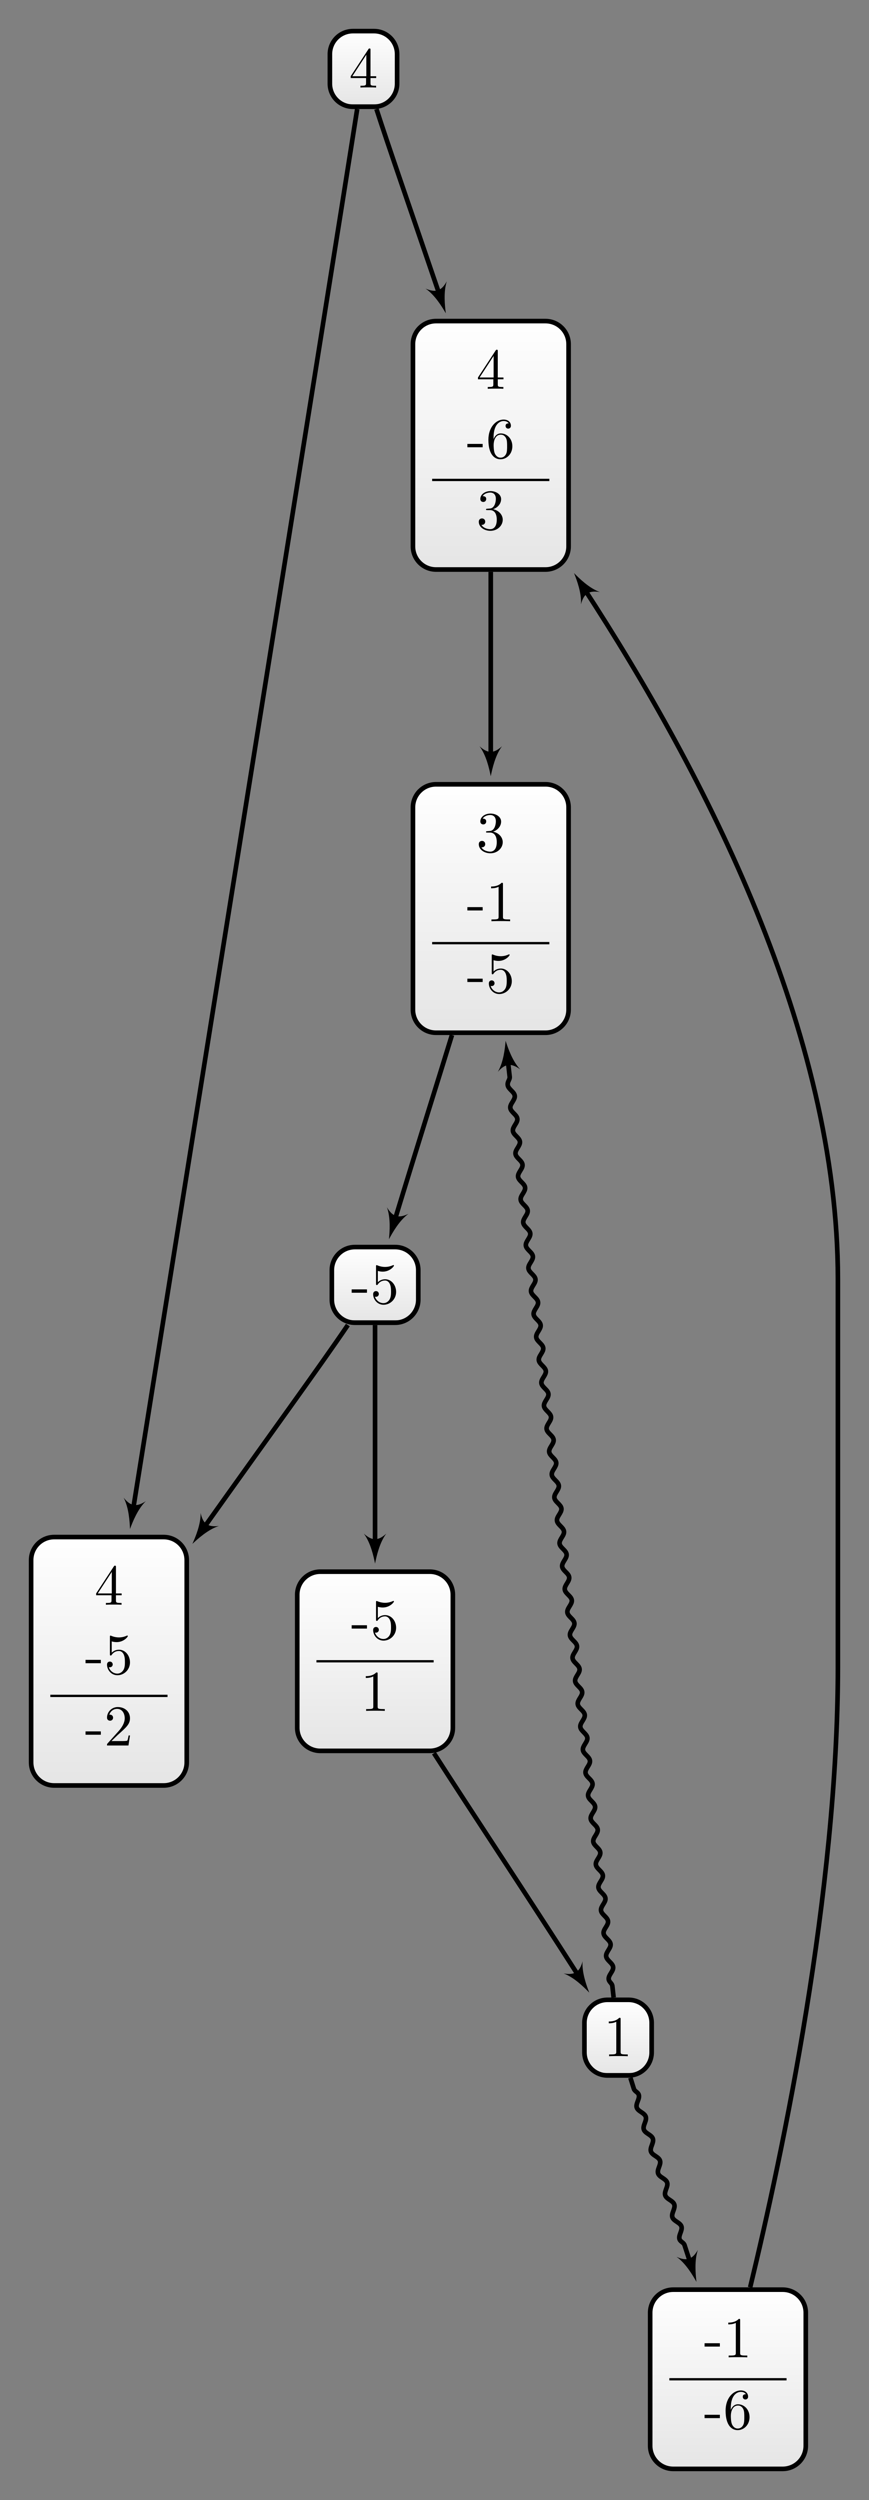 <?xml version="1.0" encoding="UTF-8"?>
<svg xmlns="http://www.w3.org/2000/svg" xmlns:xlink="http://www.w3.org/1999/xlink" width="150.209pt" height="431.765pt" viewBox="0 0 150.209 431.765" version="1.1">
<rect x="0" y="0" width="150.209" height="431.765" fill="#808080" stroke="none"/>
<defs>
<g>
<symbol overflow="visible" id="glyph0-0">
<path style="stroke:none;" d=""/>
</symbol>
<symbol overflow="visible" id="glyph0-1">
<path style="stroke:none;" d="M 2.938 -1.641 L 2.938 -0.781 C 2.938 -0.422 2.906 -0.312 2.172 -0.312 L 1.969 -0.312 L 1.969 0 C 2.375 -0.031 2.891 -0.031 3.312 -0.031 C 3.734 -0.031 4.25 -0.031 4.672 0 L 4.672 -0.312 L 4.453 -0.312 C 3.719 -0.312 3.703 -0.422 3.703 -0.781 L 3.703 -1.641 L 4.688 -1.641 L 4.688 -1.953 L 3.703 -1.953 L 3.703 -6.484 C 3.703 -6.688 3.703 -6.75 3.531 -6.75 C 3.453 -6.75 3.422 -6.75 3.344 -6.625 L 0.281 -1.953 L 0.281 -1.641 Z M 2.984 -1.953 L 0.562 -1.953 L 2.984 -5.672 Z M 2.984 -1.953 "/>
</symbol>
<symbol overflow="visible" id="glyph0-2">
<path style="stroke:none;" d="M 2.75 -1.859 L 2.75 -2.438 L 0.109 -2.438 L 0.109 -1.859 Z M 2.75 -1.859 "/>
</symbol>
<symbol overflow="visible" id="glyph0-3">
<path style="stroke:none;" d="M 4.469 -2 C 4.469 -3.188 3.656 -4.188 2.578 -4.188 C 2.109 -4.188 1.672 -4.031 1.312 -3.672 L 1.312 -5.625 C 1.516 -5.562 1.844 -5.5 2.156 -5.5 C 3.391 -5.5 4.094 -6.406 4.094 -6.531 C 4.094 -6.594 4.062 -6.641 3.984 -6.641 C 3.984 -6.641 3.953 -6.641 3.906 -6.609 C 3.703 -6.516 3.219 -6.312 2.547 -6.312 C 2.156 -6.312 1.688 -6.391 1.219 -6.594 C 1.141 -6.625 1.125 -6.625 1.109 -6.625 C 1 -6.625 1 -6.547 1 -6.391 L 1 -3.438 C 1 -3.266 1 -3.188 1.141 -3.188 C 1.219 -3.188 1.234 -3.203 1.281 -3.266 C 1.391 -3.422 1.75 -3.969 2.562 -3.969 C 3.078 -3.969 3.328 -3.516 3.406 -3.328 C 3.562 -2.953 3.594 -2.578 3.594 -2.078 C 3.594 -1.719 3.594 -1.125 3.344 -0.703 C 3.109 -0.312 2.734 -0.062 2.281 -0.062 C 1.562 -0.062 0.984 -0.594 0.812 -1.172 C 0.844 -1.172 0.875 -1.156 0.984 -1.156 C 1.312 -1.156 1.484 -1.406 1.484 -1.641 C 1.484 -1.891 1.312 -2.141 0.984 -2.141 C 0.844 -2.141 0.5 -2.062 0.5 -1.609 C 0.5 -0.75 1.188 0.219 2.297 0.219 C 3.453 0.219 4.469 -0.734 4.469 -2 Z M 4.469 -2 "/>
</symbol>
<symbol overflow="visible" id="glyph0-4">
<path style="stroke:none;" d="M 1.266 -0.766 L 2.328 -1.797 C 3.875 -3.172 4.469 -3.703 4.469 -4.703 C 4.469 -5.844 3.578 -6.641 2.359 -6.641 C 1.234 -6.641 0.5 -5.719 0.5 -4.828 C 0.5 -4.281 1 -4.281 1.031 -4.281 C 1.203 -4.281 1.547 -4.391 1.547 -4.812 C 1.547 -5.062 1.359 -5.328 1.016 -5.328 C 0.938 -5.328 0.922 -5.328 0.891 -5.312 C 1.109 -5.969 1.656 -6.328 2.234 -6.328 C 3.141 -6.328 3.562 -5.516 3.562 -4.703 C 3.562 -3.906 3.078 -3.125 2.516 -2.5 L 0.609 -0.375 C 0.5 -0.266 0.5 -0.234 0.5 0 L 4.203 0 L 4.469 -1.734 L 4.234 -1.734 C 4.172 -1.438 4.109 -1 4 -0.844 C 3.938 -0.766 3.281 -0.766 3.062 -0.766 Z M 1.266 -0.766 "/>
</symbol>
<symbol overflow="visible" id="glyph0-5">
<path style="stroke:none;" d="M 2.891 -3.516 C 3.703 -3.781 4.281 -4.469 4.281 -5.266 C 4.281 -6.078 3.406 -6.641 2.453 -6.641 C 1.453 -6.641 0.688 -6.047 0.688 -5.281 C 0.688 -4.953 0.906 -4.766 1.203 -4.766 C 1.5 -4.766 1.703 -4.984 1.703 -5.281 C 1.703 -5.766 1.234 -5.766 1.094 -5.766 C 1.391 -6.266 2.047 -6.391 2.406 -6.391 C 2.828 -6.391 3.375 -6.172 3.375 -5.281 C 3.375 -5.156 3.344 -4.578 3.094 -4.141 C 2.797 -3.656 2.453 -3.625 2.203 -3.625 C 2.125 -3.609 1.891 -3.594 1.812 -3.594 C 1.734 -3.578 1.672 -3.562 1.672 -3.469 C 1.672 -3.359 1.734 -3.359 1.906 -3.359 L 2.344 -3.359 C 3.156 -3.359 3.531 -2.688 3.531 -1.703 C 3.531 -0.344 2.844 -0.062 2.406 -0.062 C 1.969 -0.062 1.219 -0.234 0.875 -0.812 C 1.219 -0.766 1.531 -0.984 1.531 -1.359 C 1.531 -1.719 1.266 -1.922 0.984 -1.922 C 0.734 -1.922 0.422 -1.781 0.422 -1.344 C 0.422 -0.438 1.344 0.219 2.438 0.219 C 3.656 0.219 4.562 -0.688 4.562 -1.703 C 4.562 -2.516 3.922 -3.297 2.891 -3.516 Z M 2.891 -3.516 "/>
</symbol>
<symbol overflow="visible" id="glyph0-6">
<path style="stroke:none;" d="M 2.938 -6.375 C 2.938 -6.625 2.938 -6.641 2.703 -6.641 C 2.078 -6 1.203 -6 0.891 -6 L 0.891 -5.688 C 1.094 -5.688 1.672 -5.688 2.188 -5.953 L 2.188 -0.781 C 2.188 -0.422 2.156 -0.312 1.266 -0.312 L 0.953 -0.312 L 0.953 0 C 1.297 -0.031 2.156 -0.031 2.562 -0.031 C 2.953 -0.031 3.828 -0.031 4.172 0 L 4.172 -0.312 L 3.859 -0.312 C 2.953 -0.312 2.938 -0.422 2.938 -0.781 Z M 2.938 -6.375 "/>
</symbol>
<symbol overflow="visible" id="glyph0-7">
<path style="stroke:none;" d="M 1.312 -3.266 L 1.312 -3.516 C 1.312 -6.031 2.547 -6.391 3.062 -6.391 C 3.297 -6.391 3.719 -6.328 3.938 -5.984 C 3.781 -5.984 3.391 -5.984 3.391 -5.547 C 3.391 -5.234 3.625 -5.078 3.844 -5.078 C 4 -5.078 4.312 -5.172 4.312 -5.562 C 4.312 -6.156 3.875 -6.641 3.047 -6.641 C 1.766 -6.641 0.422 -5.359 0.422 -3.156 C 0.422 -0.484 1.578 0.219 2.5 0.219 C 3.609 0.219 4.562 -0.719 4.562 -2.031 C 4.562 -3.297 3.672 -4.25 2.562 -4.25 C 1.891 -4.25 1.516 -3.75 1.312 -3.266 Z M 2.5 -0.062 C 1.875 -0.062 1.578 -0.656 1.516 -0.812 C 1.328 -1.281 1.328 -2.078 1.328 -2.25 C 1.328 -3.031 1.656 -4.031 2.547 -4.031 C 2.719 -4.031 3.172 -4.031 3.484 -3.406 C 3.656 -3.047 3.656 -2.531 3.656 -2.047 C 3.656 -1.562 3.656 -1.062 3.484 -0.703 C 3.188 -0.109 2.734 -0.062 2.5 -0.062 Z M 2.5 -0.062 "/>
</symbol>
</g>
<clipPath id="clip1">
  <path d="M 5 265 L 33 265 L 33 308 L 5 308 Z M 5 265 "/>
</clipPath>
<clipPath id="clip2">
  <path d="M 28.293 265.457 L 9.363 265.457 C 7.164 265.457 5.379 267.238 5.379 269.441 L 5.379 304.375 C 5.379 306.578 7.164 308.359 9.363 308.359 L 28.293 308.359 C 30.496 308.359 32.277 306.578 32.277 304.375 L 32.277 269.441 C 32.277 267.238 30.496 265.457 28.293 265.457 Z M 28.293 265.457 "/>
</clipPath>
<linearGradient id="linear0" gradientUnits="userSpaceOnUse" x1="0" y1="25.003" x2="0" y2="74.997" gradientTransform="matrix(0.538,0,0,-0.858,-8.073,329.819)">
<stop offset="0" style="stop-color:rgb(89.999%,89.999%,89.999%);stop-opacity:1;"/>
<stop offset="0.031" style="stop-color:rgb(90.155%,90.155%,90.155%);stop-opacity:1;"/>
<stop offset="0.062" style="stop-color:rgb(90.468%,90.468%,90.468%);stop-opacity:1;"/>
<stop offset="0.094" style="stop-color:rgb(90.781%,90.781%,90.781%);stop-opacity:1;"/>
<stop offset="0.125" style="stop-color:rgb(91.093%,91.093%,91.093%);stop-opacity:1;"/>
<stop offset="0.156" style="stop-color:rgb(91.405%,91.405%,91.405%);stop-opacity:1;"/>
<stop offset="0.188" style="stop-color:rgb(91.718%,91.718%,91.718%);stop-opacity:1;"/>
<stop offset="0.219" style="stop-color:rgb(92.03%,92.03%,92.03%);stop-opacity:1;"/>
<stop offset="0.25" style="stop-color:rgb(92.343%,92.343%,92.343%);stop-opacity:1;"/>
<stop offset="0.281" style="stop-color:rgb(92.654%,92.654%,92.654%);stop-opacity:1;"/>
<stop offset="0.312" style="stop-color:rgb(92.967%,92.967%,92.967%);stop-opacity:1;"/>
<stop offset="0.344" style="stop-color:rgb(93.28%,93.28%,93.28%);stop-opacity:1;"/>
<stop offset="0.375" style="stop-color:rgb(93.593%,93.593%,93.593%);stop-opacity:1;"/>
<stop offset="0.406" style="stop-color:rgb(93.906%,93.906%,93.906%);stop-opacity:1;"/>
<stop offset="0.438" style="stop-color:rgb(94.217%,94.217%,94.217%);stop-opacity:1;"/>
<stop offset="0.469" style="stop-color:rgb(94.53%,94.53%,94.53%);stop-opacity:1;"/>
<stop offset="0.5" style="stop-color:rgb(94.843%,94.843%,94.843%);stop-opacity:1;"/>
<stop offset="0.531" style="stop-color:rgb(95.155%,95.155%,95.155%);stop-opacity:1;"/>
<stop offset="0.562" style="stop-color:rgb(95.467%,95.467%,95.467%);stop-opacity:1;"/>
<stop offset="0.594" style="stop-color:rgb(95.779%,95.779%,95.779%);stop-opacity:1;"/>
<stop offset="0.625" style="stop-color:rgb(96.092%,96.092%,96.092%);stop-opacity:1;"/>
<stop offset="0.656" style="stop-color:rgb(96.405%,96.405%,96.405%);stop-opacity:1;"/>
<stop offset="0.688" style="stop-color:rgb(96.716%,96.716%,96.716%);stop-opacity:1;"/>
<stop offset="0.719" style="stop-color:rgb(97.029%,97.029%,97.029%);stop-opacity:1;"/>
<stop offset="0.75" style="stop-color:rgb(97.342%,97.342%,97.342%);stop-opacity:1;"/>
<stop offset="0.781" style="stop-color:rgb(97.655%,97.655%,97.655%);stop-opacity:1;"/>
<stop offset="0.812" style="stop-color:rgb(97.968%,97.968%,97.968%);stop-opacity:1;"/>
<stop offset="0.844" style="stop-color:rgb(98.279%,98.279%,98.279%);stop-opacity:1;"/>
<stop offset="0.875" style="stop-color:rgb(98.592%,98.592%,98.592%);stop-opacity:1;"/>
<stop offset="0.906" style="stop-color:rgb(98.904%,98.904%,98.904%);stop-opacity:1;"/>
<stop offset="0.938" style="stop-color:rgb(99.217%,99.217%,99.217%);stop-opacity:1;"/>
<stop offset="0.969" style="stop-color:rgb(99.529%,99.529%,99.529%);stop-opacity:1;"/>
<stop offset="1" style="stop-color:rgb(99.841%,99.841%,99.841%);stop-opacity:1;"/>
</linearGradient>
<clipPath id="clip3">
  <path d="M 71 135 L 99 135 L 99 178 L 71 178 Z M 71 135 "/>
</clipPath>
<clipPath id="clip4">
  <path d="M 94.293 135.453 L 75.367 135.453 C 73.164 135.453 71.379 137.238 71.379 139.438 L 71.379 174.375 C 71.379 176.574 73.164 178.359 75.367 178.359 L 94.293 178.359 C 96.496 178.359 98.281 176.574 98.281 174.375 L 98.281 139.438 C 98.281 137.238 96.496 135.453 94.293 135.453 Z M 94.293 135.453 "/>
</clipPath>
<linearGradient id="linear1" gradientUnits="userSpaceOnUse" x1="0" y1="25.003" x2="0" y2="74.997" gradientTransform="matrix(0.538,0,0,-0.858,57.928,199.818)">
<stop offset="0" style="stop-color:rgb(89.999%,89.999%,89.999%);stop-opacity:1;"/>
<stop offset="0.031" style="stop-color:rgb(90.155%,90.155%,90.155%);stop-opacity:1;"/>
<stop offset="0.062" style="stop-color:rgb(90.468%,90.468%,90.468%);stop-opacity:1;"/>
<stop offset="0.094" style="stop-color:rgb(90.781%,90.781%,90.781%);stop-opacity:1;"/>
<stop offset="0.125" style="stop-color:rgb(91.093%,91.093%,91.093%);stop-opacity:1;"/>
<stop offset="0.156" style="stop-color:rgb(91.405%,91.405%,91.405%);stop-opacity:1;"/>
<stop offset="0.188" style="stop-color:rgb(91.718%,91.718%,91.718%);stop-opacity:1;"/>
<stop offset="0.219" style="stop-color:rgb(92.03%,92.03%,92.03%);stop-opacity:1;"/>
<stop offset="0.25" style="stop-color:rgb(92.343%,92.343%,92.343%);stop-opacity:1;"/>
<stop offset="0.281" style="stop-color:rgb(92.654%,92.654%,92.654%);stop-opacity:1;"/>
<stop offset="0.312" style="stop-color:rgb(92.967%,92.967%,92.967%);stop-opacity:1;"/>
<stop offset="0.344" style="stop-color:rgb(93.28%,93.28%,93.28%);stop-opacity:1;"/>
<stop offset="0.375" style="stop-color:rgb(93.593%,93.593%,93.593%);stop-opacity:1;"/>
<stop offset="0.406" style="stop-color:rgb(93.906%,93.906%,93.906%);stop-opacity:1;"/>
<stop offset="0.438" style="stop-color:rgb(94.217%,94.217%,94.217%);stop-opacity:1;"/>
<stop offset="0.469" style="stop-color:rgb(94.53%,94.53%,94.53%);stop-opacity:1;"/>
<stop offset="0.5" style="stop-color:rgb(94.843%,94.843%,94.843%);stop-opacity:1;"/>
<stop offset="0.531" style="stop-color:rgb(95.155%,95.155%,95.155%);stop-opacity:1;"/>
<stop offset="0.562" style="stop-color:rgb(95.467%,95.467%,95.467%);stop-opacity:1;"/>
<stop offset="0.594" style="stop-color:rgb(95.779%,95.779%,95.779%);stop-opacity:1;"/>
<stop offset="0.625" style="stop-color:rgb(96.092%,96.092%,96.092%);stop-opacity:1;"/>
<stop offset="0.656" style="stop-color:rgb(96.405%,96.405%,96.405%);stop-opacity:1;"/>
<stop offset="0.688" style="stop-color:rgb(96.716%,96.716%,96.716%);stop-opacity:1;"/>
<stop offset="0.719" style="stop-color:rgb(97.029%,97.029%,97.029%);stop-opacity:1;"/>
<stop offset="0.75" style="stop-color:rgb(97.342%,97.342%,97.342%);stop-opacity:1;"/>
<stop offset="0.781" style="stop-color:rgb(97.655%,97.655%,97.655%);stop-opacity:1;"/>
<stop offset="0.812" style="stop-color:rgb(97.968%,97.968%,97.968%);stop-opacity:1;"/>
<stop offset="0.844" style="stop-color:rgb(98.279%,98.279%,98.279%);stop-opacity:1;"/>
<stop offset="0.875" style="stop-color:rgb(98.592%,98.592%,98.592%);stop-opacity:1;"/>
<stop offset="0.906" style="stop-color:rgb(98.904%,98.904%,98.904%);stop-opacity:1;"/>
<stop offset="0.938" style="stop-color:rgb(99.217%,99.217%,99.217%);stop-opacity:1;"/>
<stop offset="0.969" style="stop-color:rgb(99.529%,99.529%,99.529%);stop-opacity:1;"/>
<stop offset="1" style="stop-color:rgb(99.841%,99.841%,99.841%);stop-opacity:1;"/>
</linearGradient>
<clipPath id="clip5">
  <path d="M 57 215 L 73 215 L 73 228 L 57 228 Z M 57 215 "/>
</clipPath>
<clipPath id="clip6">
  <path d="M 68.316 215.375 L 61.344 215.375 C 59.141 215.375 57.359 217.16 57.359 219.363 L 57.359 224.453 C 57.359 226.652 59.141 228.438 61.344 228.438 L 68.316 228.438 C 70.516 228.438 72.301 226.652 72.301 224.453 L 72.301 219.363 C 72.301 217.16 70.516 215.375 68.316 215.375 Z M 68.316 215.375 "/>
</clipPath>
<linearGradient id="linear2" gradientUnits="userSpaceOnUse" x1="0" y1="25.003" x2="0" y2="74.997" gradientTransform="matrix(0.299,0,0,-0.261,49.885,234.97)">
<stop offset="0" style="stop-color:rgb(89.999%,89.999%,89.999%);stop-opacity:1;"/>
<stop offset="0.031" style="stop-color:rgb(90.155%,90.155%,90.155%);stop-opacity:1;"/>
<stop offset="0.062" style="stop-color:rgb(90.468%,90.468%,90.468%);stop-opacity:1;"/>
<stop offset="0.094" style="stop-color:rgb(90.781%,90.781%,90.781%);stop-opacity:1;"/>
<stop offset="0.125" style="stop-color:rgb(91.093%,91.093%,91.093%);stop-opacity:1;"/>
<stop offset="0.156" style="stop-color:rgb(91.405%,91.405%,91.405%);stop-opacity:1;"/>
<stop offset="0.188" style="stop-color:rgb(91.718%,91.718%,91.718%);stop-opacity:1;"/>
<stop offset="0.219" style="stop-color:rgb(92.03%,92.03%,92.03%);stop-opacity:1;"/>
<stop offset="0.25" style="stop-color:rgb(92.343%,92.343%,92.343%);stop-opacity:1;"/>
<stop offset="0.281" style="stop-color:rgb(92.654%,92.654%,92.654%);stop-opacity:1;"/>
<stop offset="0.312" style="stop-color:rgb(92.967%,92.967%,92.967%);stop-opacity:1;"/>
<stop offset="0.344" style="stop-color:rgb(93.28%,93.28%,93.28%);stop-opacity:1;"/>
<stop offset="0.375" style="stop-color:rgb(93.593%,93.593%,93.593%);stop-opacity:1;"/>
<stop offset="0.406" style="stop-color:rgb(93.906%,93.906%,93.906%);stop-opacity:1;"/>
<stop offset="0.438" style="stop-color:rgb(94.217%,94.217%,94.217%);stop-opacity:1;"/>
<stop offset="0.469" style="stop-color:rgb(94.53%,94.53%,94.53%);stop-opacity:1;"/>
<stop offset="0.5" style="stop-color:rgb(94.843%,94.843%,94.843%);stop-opacity:1;"/>
<stop offset="0.531" style="stop-color:rgb(95.155%,95.155%,95.155%);stop-opacity:1;"/>
<stop offset="0.562" style="stop-color:rgb(95.467%,95.467%,95.467%);stop-opacity:1;"/>
<stop offset="0.594" style="stop-color:rgb(95.779%,95.779%,95.779%);stop-opacity:1;"/>
<stop offset="0.625" style="stop-color:rgb(96.092%,96.092%,96.092%);stop-opacity:1;"/>
<stop offset="0.656" style="stop-color:rgb(96.405%,96.405%,96.405%);stop-opacity:1;"/>
<stop offset="0.688" style="stop-color:rgb(96.716%,96.716%,96.716%);stop-opacity:1;"/>
<stop offset="0.719" style="stop-color:rgb(97.029%,97.029%,97.029%);stop-opacity:1;"/>
<stop offset="0.75" style="stop-color:rgb(97.342%,97.342%,97.342%);stop-opacity:1;"/>
<stop offset="0.781" style="stop-color:rgb(97.655%,97.655%,97.655%);stop-opacity:1;"/>
<stop offset="0.812" style="stop-color:rgb(97.968%,97.968%,97.968%);stop-opacity:1;"/>
<stop offset="0.844" style="stop-color:rgb(98.279%,98.279%,98.279%);stop-opacity:1;"/>
<stop offset="0.875" style="stop-color:rgb(98.592%,98.592%,98.592%);stop-opacity:1;"/>
<stop offset="0.906" style="stop-color:rgb(98.904%,98.904%,98.904%);stop-opacity:1;"/>
<stop offset="0.938" style="stop-color:rgb(99.217%,99.217%,99.217%);stop-opacity:1;"/>
<stop offset="0.969" style="stop-color:rgb(99.529%,99.529%,99.529%);stop-opacity:1;"/>
<stop offset="1" style="stop-color:rgb(99.841%,99.841%,99.841%);stop-opacity:1;"/>
</linearGradient>
<clipPath id="clip7">
  <path d="M 71 55 L 99 55 L 99 98 L 71 98 Z M 71 55 "/>
</clipPath>
<clipPath id="clip8">
  <path d="M 94.293 55.453 L 75.367 55.453 C 73.164 55.453 71.379 57.238 71.379 59.438 L 71.379 94.375 C 71.379 96.574 73.164 98.359 75.367 98.359 L 94.293 98.359 C 96.496 98.359 98.281 96.574 98.281 94.375 L 98.281 59.438 C 98.281 57.238 96.496 55.453 94.293 55.453 Z M 94.293 55.453 "/>
</clipPath>
<linearGradient id="linear3" gradientUnits="userSpaceOnUse" x1="0" y1="25.003" x2="0" y2="74.997" gradientTransform="matrix(0.538,0,0,-0.858,57.928,119.817)">
<stop offset="0" style="stop-color:rgb(89.999%,89.999%,89.999%);stop-opacity:1;"/>
<stop offset="0.031" style="stop-color:rgb(90.155%,90.155%,90.155%);stop-opacity:1;"/>
<stop offset="0.062" style="stop-color:rgb(90.468%,90.468%,90.468%);stop-opacity:1;"/>
<stop offset="0.094" style="stop-color:rgb(90.781%,90.781%,90.781%);stop-opacity:1;"/>
<stop offset="0.125" style="stop-color:rgb(91.093%,91.093%,91.093%);stop-opacity:1;"/>
<stop offset="0.156" style="stop-color:rgb(91.405%,91.405%,91.405%);stop-opacity:1;"/>
<stop offset="0.188" style="stop-color:rgb(91.718%,91.718%,91.718%);stop-opacity:1;"/>
<stop offset="0.219" style="stop-color:rgb(92.03%,92.03%,92.03%);stop-opacity:1;"/>
<stop offset="0.25" style="stop-color:rgb(92.343%,92.343%,92.343%);stop-opacity:1;"/>
<stop offset="0.281" style="stop-color:rgb(92.654%,92.654%,92.654%);stop-opacity:1;"/>
<stop offset="0.312" style="stop-color:rgb(92.967%,92.967%,92.967%);stop-opacity:1;"/>
<stop offset="0.344" style="stop-color:rgb(93.28%,93.28%,93.28%);stop-opacity:1;"/>
<stop offset="0.375" style="stop-color:rgb(93.593%,93.593%,93.593%);stop-opacity:1;"/>
<stop offset="0.406" style="stop-color:rgb(93.906%,93.906%,93.906%);stop-opacity:1;"/>
<stop offset="0.438" style="stop-color:rgb(94.217%,94.217%,94.217%);stop-opacity:1;"/>
<stop offset="0.469" style="stop-color:rgb(94.53%,94.53%,94.53%);stop-opacity:1;"/>
<stop offset="0.5" style="stop-color:rgb(94.843%,94.843%,94.843%);stop-opacity:1;"/>
<stop offset="0.531" style="stop-color:rgb(95.155%,95.155%,95.155%);stop-opacity:1;"/>
<stop offset="0.562" style="stop-color:rgb(95.467%,95.467%,95.467%);stop-opacity:1;"/>
<stop offset="0.594" style="stop-color:rgb(95.779%,95.779%,95.779%);stop-opacity:1;"/>
<stop offset="0.625" style="stop-color:rgb(96.092%,96.092%,96.092%);stop-opacity:1;"/>
<stop offset="0.656" style="stop-color:rgb(96.405%,96.405%,96.405%);stop-opacity:1;"/>
<stop offset="0.688" style="stop-color:rgb(96.716%,96.716%,96.716%);stop-opacity:1;"/>
<stop offset="0.719" style="stop-color:rgb(97.029%,97.029%,97.029%);stop-opacity:1;"/>
<stop offset="0.75" style="stop-color:rgb(97.342%,97.342%,97.342%);stop-opacity:1;"/>
<stop offset="0.781" style="stop-color:rgb(97.655%,97.655%,97.655%);stop-opacity:1;"/>
<stop offset="0.812" style="stop-color:rgb(97.968%,97.968%,97.968%);stop-opacity:1;"/>
<stop offset="0.844" style="stop-color:rgb(98.279%,98.279%,98.279%);stop-opacity:1;"/>
<stop offset="0.875" style="stop-color:rgb(98.592%,98.592%,98.592%);stop-opacity:1;"/>
<stop offset="0.906" style="stop-color:rgb(98.904%,98.904%,98.904%);stop-opacity:1;"/>
<stop offset="0.938" style="stop-color:rgb(99.217%,99.217%,99.217%);stop-opacity:1;"/>
<stop offset="0.969" style="stop-color:rgb(99.529%,99.529%,99.529%);stop-opacity:1;"/>
<stop offset="1" style="stop-color:rgb(99.841%,99.841%,99.841%);stop-opacity:1;"/>
</linearGradient>
<clipPath id="clip9">
  <path d="M 51 271 L 79 271 L 79 302 L 51 302 Z M 51 271 "/>
</clipPath>
<clipPath id="clip10">
  <path d="M 74.293 271.434 L 55.367 271.434 C 53.164 271.434 51.379 273.219 51.379 275.418 L 51.379 298.398 C 51.379 300.598 53.164 302.383 55.367 302.383 L 74.293 302.383 C 76.496 302.383 78.277 300.598 78.277 298.398 L 78.277 275.418 C 78.277 273.219 76.496 271.434 74.293 271.434 Z M 74.293 271.434 "/>
</clipPath>
<linearGradient id="linear4" gradientUnits="userSpaceOnUse" x1="0" y1="25.003" x2="0" y2="74.997" gradientTransform="matrix(0.538,0,0,-0.619,37.928,317.862)">
<stop offset="0" style="stop-color:rgb(89.999%,89.999%,89.999%);stop-opacity:1;"/>
<stop offset="0.031" style="stop-color:rgb(90.155%,90.155%,90.155%);stop-opacity:1;"/>
<stop offset="0.062" style="stop-color:rgb(90.468%,90.468%,90.468%);stop-opacity:1;"/>
<stop offset="0.094" style="stop-color:rgb(90.781%,90.781%,90.781%);stop-opacity:1;"/>
<stop offset="0.125" style="stop-color:rgb(91.093%,91.093%,91.093%);stop-opacity:1;"/>
<stop offset="0.156" style="stop-color:rgb(91.405%,91.405%,91.405%);stop-opacity:1;"/>
<stop offset="0.188" style="stop-color:rgb(91.718%,91.718%,91.718%);stop-opacity:1;"/>
<stop offset="0.219" style="stop-color:rgb(92.03%,92.03%,92.03%);stop-opacity:1;"/>
<stop offset="0.25" style="stop-color:rgb(92.343%,92.343%,92.343%);stop-opacity:1;"/>
<stop offset="0.281" style="stop-color:rgb(92.654%,92.654%,92.654%);stop-opacity:1;"/>
<stop offset="0.312" style="stop-color:rgb(92.967%,92.967%,92.967%);stop-opacity:1;"/>
<stop offset="0.344" style="stop-color:rgb(93.28%,93.28%,93.28%);stop-opacity:1;"/>
<stop offset="0.375" style="stop-color:rgb(93.593%,93.593%,93.593%);stop-opacity:1;"/>
<stop offset="0.406" style="stop-color:rgb(93.906%,93.906%,93.906%);stop-opacity:1;"/>
<stop offset="0.438" style="stop-color:rgb(94.217%,94.217%,94.217%);stop-opacity:1;"/>
<stop offset="0.469" style="stop-color:rgb(94.53%,94.53%,94.53%);stop-opacity:1;"/>
<stop offset="0.5" style="stop-color:rgb(94.843%,94.843%,94.843%);stop-opacity:1;"/>
<stop offset="0.531" style="stop-color:rgb(95.155%,95.155%,95.155%);stop-opacity:1;"/>
<stop offset="0.562" style="stop-color:rgb(95.467%,95.467%,95.467%);stop-opacity:1;"/>
<stop offset="0.594" style="stop-color:rgb(95.779%,95.779%,95.779%);stop-opacity:1;"/>
<stop offset="0.625" style="stop-color:rgb(96.092%,96.092%,96.092%);stop-opacity:1;"/>
<stop offset="0.656" style="stop-color:rgb(96.405%,96.405%,96.405%);stop-opacity:1;"/>
<stop offset="0.688" style="stop-color:rgb(96.716%,96.716%,96.716%);stop-opacity:1;"/>
<stop offset="0.719" style="stop-color:rgb(97.029%,97.029%,97.029%);stop-opacity:1;"/>
<stop offset="0.75" style="stop-color:rgb(97.342%,97.342%,97.342%);stop-opacity:1;"/>
<stop offset="0.781" style="stop-color:rgb(97.655%,97.655%,97.655%);stop-opacity:1;"/>
<stop offset="0.812" style="stop-color:rgb(97.968%,97.968%,97.968%);stop-opacity:1;"/>
<stop offset="0.844" style="stop-color:rgb(98.279%,98.279%,98.279%);stop-opacity:1;"/>
<stop offset="0.875" style="stop-color:rgb(98.592%,98.592%,98.592%);stop-opacity:1;"/>
<stop offset="0.906" style="stop-color:rgb(98.904%,98.904%,98.904%);stop-opacity:1;"/>
<stop offset="0.938" style="stop-color:rgb(99.217%,99.217%,99.217%);stop-opacity:1;"/>
<stop offset="0.969" style="stop-color:rgb(99.529%,99.529%,99.529%);stop-opacity:1;"/>
<stop offset="1" style="stop-color:rgb(99.841%,99.841%,99.841%);stop-opacity:1;"/>
</linearGradient>
<clipPath id="clip11">
  <path d="M 101 345 L 113 345 L 113 358 L 101 358 Z M 101 345 "/>
</clipPath>
<clipPath id="clip12">
  <path d="M 108.656 345.379 L 105.004 345.379 C 102.805 345.379 101.02 347.164 101.02 349.363 L 101.02 354.453 C 101.02 356.656 102.805 358.441 105.004 358.441 L 108.656 358.441 C 110.855 358.441 112.641 356.656 112.641 354.453 L 112.641 349.363 C 112.641 347.164 110.855 345.379 108.656 345.379 Z M 108.656 345.379 "/>
</clipPath>
<linearGradient id="linear5" gradientUnits="userSpaceOnUse" x1="0" y1="25.003" x2="0" y2="74.997" gradientTransform="matrix(0.232,0,0,-0.261,95.207,364.972)">
<stop offset="0" style="stop-color:rgb(89.999%,89.999%,89.999%);stop-opacity:1;"/>
<stop offset="0.031" style="stop-color:rgb(90.155%,90.155%,90.155%);stop-opacity:1;"/>
<stop offset="0.062" style="stop-color:rgb(90.468%,90.468%,90.468%);stop-opacity:1;"/>
<stop offset="0.094" style="stop-color:rgb(90.781%,90.781%,90.781%);stop-opacity:1;"/>
<stop offset="0.125" style="stop-color:rgb(91.093%,91.093%,91.093%);stop-opacity:1;"/>
<stop offset="0.156" style="stop-color:rgb(91.405%,91.405%,91.405%);stop-opacity:1;"/>
<stop offset="0.188" style="stop-color:rgb(91.718%,91.718%,91.718%);stop-opacity:1;"/>
<stop offset="0.219" style="stop-color:rgb(92.03%,92.03%,92.03%);stop-opacity:1;"/>
<stop offset="0.25" style="stop-color:rgb(92.343%,92.343%,92.343%);stop-opacity:1;"/>
<stop offset="0.281" style="stop-color:rgb(92.654%,92.654%,92.654%);stop-opacity:1;"/>
<stop offset="0.312" style="stop-color:rgb(92.967%,92.967%,92.967%);stop-opacity:1;"/>
<stop offset="0.344" style="stop-color:rgb(93.28%,93.28%,93.28%);stop-opacity:1;"/>
<stop offset="0.375" style="stop-color:rgb(93.593%,93.593%,93.593%);stop-opacity:1;"/>
<stop offset="0.406" style="stop-color:rgb(93.906%,93.906%,93.906%);stop-opacity:1;"/>
<stop offset="0.438" style="stop-color:rgb(94.217%,94.217%,94.217%);stop-opacity:1;"/>
<stop offset="0.469" style="stop-color:rgb(94.53%,94.53%,94.53%);stop-opacity:1;"/>
<stop offset="0.5" style="stop-color:rgb(94.843%,94.843%,94.843%);stop-opacity:1;"/>
<stop offset="0.531" style="stop-color:rgb(95.155%,95.155%,95.155%);stop-opacity:1;"/>
<stop offset="0.562" style="stop-color:rgb(95.467%,95.467%,95.467%);stop-opacity:1;"/>
<stop offset="0.594" style="stop-color:rgb(95.779%,95.779%,95.779%);stop-opacity:1;"/>
<stop offset="0.625" style="stop-color:rgb(96.092%,96.092%,96.092%);stop-opacity:1;"/>
<stop offset="0.656" style="stop-color:rgb(96.405%,96.405%,96.405%);stop-opacity:1;"/>
<stop offset="0.688" style="stop-color:rgb(96.716%,96.716%,96.716%);stop-opacity:1;"/>
<stop offset="0.719" style="stop-color:rgb(97.029%,97.029%,97.029%);stop-opacity:1;"/>
<stop offset="0.75" style="stop-color:rgb(97.342%,97.342%,97.342%);stop-opacity:1;"/>
<stop offset="0.781" style="stop-color:rgb(97.655%,97.655%,97.655%);stop-opacity:1;"/>
<stop offset="0.812" style="stop-color:rgb(97.968%,97.968%,97.968%);stop-opacity:1;"/>
<stop offset="0.844" style="stop-color:rgb(98.279%,98.279%,98.279%);stop-opacity:1;"/>
<stop offset="0.875" style="stop-color:rgb(98.592%,98.592%,98.592%);stop-opacity:1;"/>
<stop offset="0.906" style="stop-color:rgb(98.904%,98.904%,98.904%);stop-opacity:1;"/>
<stop offset="0.938" style="stop-color:rgb(99.217%,99.217%,99.217%);stop-opacity:1;"/>
<stop offset="0.969" style="stop-color:rgb(99.529%,99.529%,99.529%);stop-opacity:1;"/>
<stop offset="1" style="stop-color:rgb(99.841%,99.841%,99.841%);stop-opacity:1;"/>
</linearGradient>
<clipPath id="clip13">
  <path d="M 112 395 L 140 395 L 140 426 L 112 426 Z M 112 395 "/>
</clipPath>
<clipPath id="clip14">
  <path d="M 135.293 395.434 L 116.367 395.434 C 114.164 395.434 112.383 397.219 112.383 399.418 L 112.383 422.398 C 112.383 424.602 114.164 426.387 116.367 426.387 L 135.293 426.387 C 137.496 426.387 139.281 424.602 139.281 422.398 L 139.281 399.418 C 139.281 397.219 137.496 395.434 135.293 395.434 Z M 135.293 395.434 "/>
</clipPath>
<linearGradient id="linear6" gradientUnits="userSpaceOnUse" x1="0" y1="25.003" x2="0" y2="74.997" gradientTransform="matrix(0.538,0,0,-0.619,98.929,441.864)">
<stop offset="0" style="stop-color:rgb(89.999%,89.999%,89.999%);stop-opacity:1;"/>
<stop offset="0.031" style="stop-color:rgb(90.155%,90.155%,90.155%);stop-opacity:1;"/>
<stop offset="0.062" style="stop-color:rgb(90.468%,90.468%,90.468%);stop-opacity:1;"/>
<stop offset="0.094" style="stop-color:rgb(90.781%,90.781%,90.781%);stop-opacity:1;"/>
<stop offset="0.125" style="stop-color:rgb(91.093%,91.093%,91.093%);stop-opacity:1;"/>
<stop offset="0.156" style="stop-color:rgb(91.405%,91.405%,91.405%);stop-opacity:1;"/>
<stop offset="0.188" style="stop-color:rgb(91.718%,91.718%,91.718%);stop-opacity:1;"/>
<stop offset="0.219" style="stop-color:rgb(92.03%,92.03%,92.03%);stop-opacity:1;"/>
<stop offset="0.25" style="stop-color:rgb(92.343%,92.343%,92.343%);stop-opacity:1;"/>
<stop offset="0.281" style="stop-color:rgb(92.654%,92.654%,92.654%);stop-opacity:1;"/>
<stop offset="0.312" style="stop-color:rgb(92.967%,92.967%,92.967%);stop-opacity:1;"/>
<stop offset="0.344" style="stop-color:rgb(93.28%,93.28%,93.28%);stop-opacity:1;"/>
<stop offset="0.375" style="stop-color:rgb(93.593%,93.593%,93.593%);stop-opacity:1;"/>
<stop offset="0.406" style="stop-color:rgb(93.906%,93.906%,93.906%);stop-opacity:1;"/>
<stop offset="0.438" style="stop-color:rgb(94.217%,94.217%,94.217%);stop-opacity:1;"/>
<stop offset="0.469" style="stop-color:rgb(94.53%,94.53%,94.53%);stop-opacity:1;"/>
<stop offset="0.5" style="stop-color:rgb(94.843%,94.843%,94.843%);stop-opacity:1;"/>
<stop offset="0.531" style="stop-color:rgb(95.155%,95.155%,95.155%);stop-opacity:1;"/>
<stop offset="0.562" style="stop-color:rgb(95.467%,95.467%,95.467%);stop-opacity:1;"/>
<stop offset="0.594" style="stop-color:rgb(95.779%,95.779%,95.779%);stop-opacity:1;"/>
<stop offset="0.625" style="stop-color:rgb(96.092%,96.092%,96.092%);stop-opacity:1;"/>
<stop offset="0.656" style="stop-color:rgb(96.405%,96.405%,96.405%);stop-opacity:1;"/>
<stop offset="0.688" style="stop-color:rgb(96.716%,96.716%,96.716%);stop-opacity:1;"/>
<stop offset="0.719" style="stop-color:rgb(97.029%,97.029%,97.029%);stop-opacity:1;"/>
<stop offset="0.75" style="stop-color:rgb(97.342%,97.342%,97.342%);stop-opacity:1;"/>
<stop offset="0.781" style="stop-color:rgb(97.655%,97.655%,97.655%);stop-opacity:1;"/>
<stop offset="0.812" style="stop-color:rgb(97.968%,97.968%,97.968%);stop-opacity:1;"/>
<stop offset="0.844" style="stop-color:rgb(98.279%,98.279%,98.279%);stop-opacity:1;"/>
<stop offset="0.875" style="stop-color:rgb(98.592%,98.592%,98.592%);stop-opacity:1;"/>
<stop offset="0.906" style="stop-color:rgb(98.904%,98.904%,98.904%);stop-opacity:1;"/>
<stop offset="0.938" style="stop-color:rgb(99.217%,99.217%,99.217%);stop-opacity:1;"/>
<stop offset="0.969" style="stop-color:rgb(99.529%,99.529%,99.529%);stop-opacity:1;"/>
<stop offset="1" style="stop-color:rgb(99.841%,99.841%,99.841%);stop-opacity:1;"/>
</linearGradient>
<clipPath id="clip15">
  <path d="M 57 5 L 69 5 L 69 18 L 57 18 Z M 57 5 "/>
</clipPath>
<clipPath id="clip16">
  <path d="M 64.656 5.375 L 61.004 5.375 C 58.801 5.375 57.02 7.156 57.02 9.359 L 57.02 14.449 C 57.02 16.652 58.801 18.434 61.004 18.434 L 64.656 18.434 C 66.855 18.434 68.641 16.652 68.641 14.449 L 68.641 9.359 C 68.641 7.156 66.855 5.375 64.656 5.375 Z M 64.656 5.375 "/>
</clipPath>
<linearGradient id="linear7" gradientUnits="userSpaceOnUse" x1="0" y1="25.003" x2="0" y2="74.997" gradientTransform="matrix(0.232,0,0,-0.261,51.206,24.968)">
<stop offset="0" style="stop-color:rgb(89.999%,89.999%,89.999%);stop-opacity:1;"/>
<stop offset="0.031" style="stop-color:rgb(90.155%,90.155%,90.155%);stop-opacity:1;"/>
<stop offset="0.062" style="stop-color:rgb(90.468%,90.468%,90.468%);stop-opacity:1;"/>
<stop offset="0.094" style="stop-color:rgb(90.781%,90.781%,90.781%);stop-opacity:1;"/>
<stop offset="0.125" style="stop-color:rgb(91.093%,91.093%,91.093%);stop-opacity:1;"/>
<stop offset="0.156" style="stop-color:rgb(91.405%,91.405%,91.405%);stop-opacity:1;"/>
<stop offset="0.188" style="stop-color:rgb(91.718%,91.718%,91.718%);stop-opacity:1;"/>
<stop offset="0.219" style="stop-color:rgb(92.03%,92.03%,92.03%);stop-opacity:1;"/>
<stop offset="0.25" style="stop-color:rgb(92.343%,92.343%,92.343%);stop-opacity:1;"/>
<stop offset="0.281" style="stop-color:rgb(92.654%,92.654%,92.654%);stop-opacity:1;"/>
<stop offset="0.312" style="stop-color:rgb(92.967%,92.967%,92.967%);stop-opacity:1;"/>
<stop offset="0.344" style="stop-color:rgb(93.28%,93.28%,93.28%);stop-opacity:1;"/>
<stop offset="0.375" style="stop-color:rgb(93.593%,93.593%,93.593%);stop-opacity:1;"/>
<stop offset="0.406" style="stop-color:rgb(93.906%,93.906%,93.906%);stop-opacity:1;"/>
<stop offset="0.438" style="stop-color:rgb(94.217%,94.217%,94.217%);stop-opacity:1;"/>
<stop offset="0.469" style="stop-color:rgb(94.53%,94.53%,94.53%);stop-opacity:1;"/>
<stop offset="0.5" style="stop-color:rgb(94.843%,94.843%,94.843%);stop-opacity:1;"/>
<stop offset="0.531" style="stop-color:rgb(95.155%,95.155%,95.155%);stop-opacity:1;"/>
<stop offset="0.562" style="stop-color:rgb(95.467%,95.467%,95.467%);stop-opacity:1;"/>
<stop offset="0.594" style="stop-color:rgb(95.779%,95.779%,95.779%);stop-opacity:1;"/>
<stop offset="0.625" style="stop-color:rgb(96.092%,96.092%,96.092%);stop-opacity:1;"/>
<stop offset="0.656" style="stop-color:rgb(96.405%,96.405%,96.405%);stop-opacity:1;"/>
<stop offset="0.688" style="stop-color:rgb(96.716%,96.716%,96.716%);stop-opacity:1;"/>
<stop offset="0.719" style="stop-color:rgb(97.029%,97.029%,97.029%);stop-opacity:1;"/>
<stop offset="0.75" style="stop-color:rgb(97.342%,97.342%,97.342%);stop-opacity:1;"/>
<stop offset="0.781" style="stop-color:rgb(97.655%,97.655%,97.655%);stop-opacity:1;"/>
<stop offset="0.812" style="stop-color:rgb(97.968%,97.968%,97.968%);stop-opacity:1;"/>
<stop offset="0.844" style="stop-color:rgb(98.279%,98.279%,98.279%);stop-opacity:1;"/>
<stop offset="0.875" style="stop-color:rgb(98.592%,98.592%,98.592%);stop-opacity:1;"/>
<stop offset="0.906" style="stop-color:rgb(98.904%,98.904%,98.904%);stop-opacity:1;"/>
<stop offset="0.938" style="stop-color:rgb(99.217%,99.217%,99.217%);stop-opacity:1;"/>
<stop offset="0.969" style="stop-color:rgb(99.529%,99.529%,99.529%);stop-opacity:1;"/>
<stop offset="1" style="stop-color:rgb(99.841%,99.841%,99.841%);stop-opacity:1;"/>
</linearGradient>
</defs>
<g id="surface1">
<g clip-path="url(#clip1)" clip-rule="nonzero">
<g clip-path="url(#clip2)" clip-rule="nonzero">
<path style=" stroke:none;fill-rule:nonzero;fill:url(#linear0);" d="M 5.379 308.359 L 5.379 265.457 L 32.277 265.457 L 32.277 308.359 Z M 5.379 308.359 "/>
</g>
</g>
<path style="fill:none;stroke-width:0.797;stroke-linecap:butt;stroke-linejoin:bevel;stroke:rgb(0%,0%,0%);stroke-opacity:1;stroke-miterlimit:10;" d="M 23.464 161.453 L 4.534 161.453 C 2.335 161.453 0.55 159.672 0.55 157.469 L 0.55 122.535 C 0.55 120.332 2.335 118.551 4.534 118.551 L 23.464 118.551 C 25.667 118.551 27.448 120.332 27.448 122.535 L 27.448 157.469 C 27.448 159.672 25.667 161.453 23.464 161.453 Z M 23.464 161.453 " transform="matrix(1,0,0,-1,4.829,426.91)"/>
<g style="fill:rgb(0%,0%,0%);fill-opacity:1;">
  <use xlink:href="#glyph0-1" x="16.338" y="277.147"/>
</g>
<g style="fill:rgb(0%,0%,0%);fill-opacity:1;">
  <use xlink:href="#glyph0-2" x="14.678" y="289.102"/>
  <use xlink:href="#glyph0-3" x="17.999" y="289.102"/>
</g>
<path style="fill:none;stroke-width:0.398;stroke-linecap:butt;stroke-linejoin:bevel;stroke:rgb(0%,0%,0%);stroke-opacity:1;stroke-miterlimit:10;" d="M -0.001 0.001 L 20.257 0.001 " transform="matrix(1,0,0,-1,8.7,292.888)"/>
<g style="fill:rgb(0%,0%,0%);fill-opacity:1;">
  <use xlink:href="#glyph0-2" x="14.678" y="301.456"/>
  <use xlink:href="#glyph0-4" x="17.999" y="301.456"/>
</g>
<g clip-path="url(#clip3)" clip-rule="nonzero">
<g clip-path="url(#clip4)" clip-rule="nonzero">
<path style=" stroke:none;fill-rule:nonzero;fill:url(#linear1);" d="M 71.379 178.359 L 71.379 135.453 L 98.281 135.453 L 98.281 178.359 Z M 71.379 178.359 "/>
</g>
</g>
<path style="fill:none;stroke-width:0.797;stroke-linecap:butt;stroke-linejoin:bevel;stroke:rgb(0%,0%,0%);stroke-opacity:1;stroke-miterlimit:10;" d="M 89.464 291.457 L 70.538 291.457 C 68.335 291.457 66.55 289.672 66.55 287.473 L 66.55 252.535 C 66.55 250.336 68.335 248.551 70.538 248.551 L 89.464 248.551 C 91.667 248.551 93.452 250.336 93.452 252.535 L 93.452 287.473 C 93.452 289.672 91.667 291.457 89.464 291.457 Z M 89.464 291.457 " transform="matrix(1,0,0,-1,4.829,426.91)"/>
<g style="fill:rgb(0%,0%,0%);fill-opacity:1;">
  <use xlink:href="#glyph0-5" x="82.338" y="147.147"/>
</g>
<g style="fill:rgb(0%,0%,0%);fill-opacity:1;">
  <use xlink:href="#glyph0-2" x="80.678" y="159.102"/>
  <use xlink:href="#glyph0-6" x="83.999" y="159.102"/>
</g>
<path style="fill:none;stroke-width:0.398;stroke-linecap:butt;stroke-linejoin:bevel;stroke:rgb(0%,0%,0%);stroke-opacity:1;stroke-miterlimit:10;" d="M -0.001 0.001 L 20.257 0.001 " transform="matrix(1,0,0,-1,74.7,162.888)"/>
<g style="fill:rgb(0%,0%,0%);fill-opacity:1;">
  <use xlink:href="#glyph0-2" x="80.678" y="171.456"/>
  <use xlink:href="#glyph0-3" x="83.999" y="171.456"/>
</g>
<g clip-path="url(#clip5)" clip-rule="nonzero">
<g clip-path="url(#clip6)" clip-rule="nonzero">
<path style=" stroke:none;fill-rule:nonzero;fill:url(#linear2);" d="M 57.359 228.438 L 57.359 215.375 L 72.301 215.375 L 72.301 228.438 Z M 57.359 228.438 "/>
</g>
</g>
<path style="fill:none;stroke-width:0.797;stroke-linecap:butt;stroke-linejoin:bevel;stroke:rgb(0%,0%,0%);stroke-opacity:1;stroke-miterlimit:10;" d="M 63.487 211.535 L 56.515 211.535 C 54.312 211.535 52.53 209.75 52.53 207.547 L 52.53 202.457 C 52.53 200.258 54.312 198.472 56.515 198.472 L 63.487 198.472 C 65.687 198.472 67.472 200.258 67.472 202.457 L 67.472 207.547 C 67.472 209.75 65.687 211.535 63.487 211.535 Z M 63.487 211.535 " transform="matrix(1,0,0,-1,4.829,426.91)"/>
<g style="fill:rgb(0%,0%,0%);fill-opacity:1;">
  <use xlink:href="#glyph0-2" x="60.678" y="225.12"/>
  <use xlink:href="#glyph0-3" x="63.999" y="225.12"/>
</g>
<g clip-path="url(#clip7)" clip-rule="nonzero">
<g clip-path="url(#clip8)" clip-rule="nonzero">
<path style=" stroke:none;fill-rule:nonzero;fill:url(#linear3);" d="M 71.379 98.359 L 71.379 55.453 L 98.281 55.453 L 98.281 98.359 Z M 71.379 98.359 "/>
</g>
</g>
<path style="fill:none;stroke-width:0.797;stroke-linecap:butt;stroke-linejoin:bevel;stroke:rgb(0%,0%,0%);stroke-opacity:1;stroke-miterlimit:10;" d="M 89.464 371.457 L 70.538 371.457 C 68.335 371.457 66.55 369.672 66.55 367.473 L 66.55 332.535 C 66.55 330.336 68.335 328.551 70.538 328.551 L 89.464 328.551 C 91.667 328.551 93.452 330.336 93.452 332.535 L 93.452 367.473 C 93.452 369.672 91.667 371.457 89.464 371.457 Z M 89.464 371.457 " transform="matrix(1,0,0,-1,4.829,426.91)"/>
<g style="fill:rgb(0%,0%,0%);fill-opacity:1;">
  <use xlink:href="#glyph0-1" x="82.338" y="67.147"/>
</g>
<g style="fill:rgb(0%,0%,0%);fill-opacity:1;">
  <use xlink:href="#glyph0-2" x="80.678" y="79.102"/>
  <use xlink:href="#glyph0-7" x="83.999" y="79.102"/>
</g>
<path style="fill:none;stroke-width:0.398;stroke-linecap:butt;stroke-linejoin:bevel;stroke:rgb(0%,0%,0%);stroke-opacity:1;stroke-miterlimit:10;" d="M -0.001 0.001 L 20.257 0.001 " transform="matrix(1,0,0,-1,74.7,82.888)"/>
<g style="fill:rgb(0%,0%,0%);fill-opacity:1;">
  <use xlink:href="#glyph0-5" x="82.338" y="91.456"/>
</g>
<g clip-path="url(#clip9)" clip-rule="nonzero">
<g clip-path="url(#clip10)" clip-rule="nonzero">
<path style=" stroke:none;fill-rule:nonzero;fill:url(#linear4);" d="M 51.379 302.383 L 51.379 271.434 L 78.277 271.434 L 78.277 302.383 Z M 51.379 302.383 "/>
</g>
</g>
<path style="fill:none;stroke-width:0.797;stroke-linecap:butt;stroke-linejoin:bevel;stroke:rgb(0%,0%,0%);stroke-opacity:1;stroke-miterlimit:10;" d="M 69.464 155.476 L 50.538 155.476 C 48.335 155.476 46.55 153.691 46.55 151.492 L 46.55 128.512 C 46.55 126.312 48.335 124.527 50.538 124.527 L 69.464 124.527 C 71.667 124.527 73.448 126.312 73.448 128.512 L 73.448 151.492 C 73.448 153.691 71.667 155.476 69.464 155.476 Z M 69.464 155.476 " transform="matrix(1,0,0,-1,4.829,426.91)"/>
<g style="fill:rgb(0%,0%,0%);fill-opacity:1;">
  <use xlink:href="#glyph0-2" x="60.678" y="283.124"/>
  <use xlink:href="#glyph0-3" x="63.999" y="283.124"/>
</g>
<path style="fill:none;stroke-width:0.398;stroke-linecap:butt;stroke-linejoin:bevel;stroke:rgb(0%,0%,0%);stroke-opacity:1;stroke-miterlimit:10;" d="M -0.001 -0 L 20.257 -0 " transform="matrix(1,0,0,-1,54.7,286.91)"/>
<g style="fill:rgb(0%,0%,0%);fill-opacity:1;">
  <use xlink:href="#glyph0-6" x="62.338" y="295.478"/>
</g>
<g clip-path="url(#clip11)" clip-rule="nonzero">
<g clip-path="url(#clip12)" clip-rule="nonzero">
<path style=" stroke:none;fill-rule:nonzero;fill:url(#linear5);" d="M 101.02 358.441 L 101.02 345.379 L 112.641 345.379 L 112.641 358.441 Z M 101.02 358.441 "/>
</g>
</g>
<path style="fill:none;stroke-width:0.797;stroke-linecap:butt;stroke-linejoin:bevel;stroke:rgb(0%,0%,0%);stroke-opacity:1;stroke-miterlimit:10;" d="M 103.827 81.531 L 100.175 81.531 C 97.976 81.531 96.191 79.746 96.191 77.547 L 96.191 72.457 C 96.191 70.254 97.976 68.469 100.175 68.469 L 103.827 68.469 C 106.026 68.469 107.812 70.254 107.812 72.457 L 107.812 77.547 C 107.812 79.746 106.026 81.531 103.827 81.531 Z M 103.827 81.531 " transform="matrix(1,0,0,-1,4.829,426.91)"/>
<g style="fill:rgb(0%,0%,0%);fill-opacity:1;">
  <use xlink:href="#glyph0-6" x="104.338" y="355.12"/>
</g>
<g clip-path="url(#clip13)" clip-rule="nonzero">
<g clip-path="url(#clip14)" clip-rule="nonzero">
<path style=" stroke:none;fill-rule:nonzero;fill:url(#linear6);" d="M 112.383 426.387 L 112.383 395.434 L 139.281 395.434 L 139.281 426.387 Z M 112.383 426.387 "/>
</g>
</g>
<path style="fill:none;stroke-width:0.797;stroke-linecap:butt;stroke-linejoin:bevel;stroke:rgb(0%,0%,0%);stroke-opacity:1;stroke-miterlimit:10;" d="M 130.464 31.476 L 111.538 31.476 C 109.335 31.476 107.554 29.691 107.554 27.492 L 107.554 4.512 C 107.554 2.308 109.335 0.523 111.538 0.523 L 130.464 0.523 C 132.667 0.523 134.452 2.308 134.452 4.512 L 134.452 27.492 C 134.452 29.691 132.667 31.476 130.464 31.476 Z M 130.464 31.476 " transform="matrix(1,0,0,-1,4.829,426.91)"/>
<g style="fill:rgb(0%,0%,0%);fill-opacity:1;">
  <use xlink:href="#glyph0-2" x="121.678" y="407.124"/>
  <use xlink:href="#glyph0-6" x="124.999" y="407.124"/>
</g>
<path style="fill:none;stroke-width:0.398;stroke-linecap:butt;stroke-linejoin:bevel;stroke:rgb(0%,0%,0%);stroke-opacity:1;stroke-miterlimit:10;" d="M -0.001 -0 L 20.257 -0 " transform="matrix(1,0,0,-1,115.7,410.91)"/>
<g style="fill:rgb(0%,0%,0%);fill-opacity:1;">
  <use xlink:href="#glyph0-2" x="121.678" y="419.478"/>
  <use xlink:href="#glyph0-7" x="124.999" y="419.478"/>
</g>
<g clip-path="url(#clip15)" clip-rule="nonzero">
<g clip-path="url(#clip16)" clip-rule="nonzero">
<path style=" stroke:none;fill-rule:nonzero;fill:url(#linear7);" d="M 57.02 18.434 L 57.02 5.375 L 68.641 5.375 L 68.641 18.434 Z M 57.02 18.434 "/>
</g>
</g>
<path style="fill:none;stroke-width:0.797;stroke-linecap:butt;stroke-linejoin:bevel;stroke:rgb(0%,0%,0%);stroke-opacity:1;stroke-miterlimit:10;" d="M 59.827 421.535 L 56.175 421.535 C 53.972 421.535 52.191 419.754 52.191 417.551 L 52.191 412.461 C 52.191 410.258 53.972 408.476 56.175 408.476 L 59.827 408.476 C 62.026 408.476 63.812 410.258 63.812 412.461 L 63.812 417.551 C 63.812 419.754 62.026 421.535 59.827 421.535 Z M 59.827 421.535 " transform="matrix(1,0,0,-1,4.829,426.91)"/>
<g style="fill:rgb(0%,0%,0%);fill-opacity:1;">
  <use xlink:href="#glyph0-1" x="60.338" y="15.12"/>
</g>
<path style="fill:none;stroke-width:0.797;stroke-linecap:butt;stroke-linejoin:bevel;stroke:rgb(0%,0%,0%);stroke-opacity:1;stroke-miterlimit:10;" d="M 73.292 248.152 C 70.55 239.234 67.523 229.691 63.308 215.859 " transform="matrix(1,0,0,-1,4.829,426.91)"/>
<path style=" stroke:none;fill-rule:nonzero;fill:rgb(0%,0%,0%);fill-opacity:1;" d="M 67.23 214.023 C 67.855 212.863 69.031 210.781 70.598 209.637 C 68.859 210.461 67.867 210.156 66.883 208.504 C 67.543 210.328 67.359 212.711 67.23 214.023 Z M 67.23 214.023 "/>
<path style="fill:none;stroke-width:0.797;stroke-linecap:butt;stroke-linejoin:bevel;stroke:rgb(0%,0%,0%);stroke-opacity:1;stroke-miterlimit:10;" d="M 79.999 328.152 C 79.999 319.805 79.999 310.683 79.999 295.961 " transform="matrix(1,0,0,-1,4.829,426.91)"/>
<path style=" stroke:none;fill-rule:nonzero;fill:rgb(0%,0%,0%);fill-opacity:1;" d="M 84.828 134.059 C 85.09 132.766 85.605 130.434 86.773 128.879 C 85.348 130.172 84.312 130.172 82.887 128.879 C 84.055 130.434 84.57 132.766 84.828 134.059 Z M 84.828 134.059 "/>
<path style="fill:none;stroke-width:0.797;stroke-linecap:butt;stroke-linejoin:bevel;stroke:rgb(0%,0%,0%);stroke-opacity:1;stroke-miterlimit:10;" d="M 70.179 124.129 C 76.937 113.59 85.776 100.34 95.355 85.387 " transform="matrix(1,0,0,-1,4.829,426.91)"/>
<path style=" stroke:none;fill-rule:nonzero;fill:rgb(0%,0%,0%);fill-opacity:1;" d="M 101.859 344.141 C 101.379 342.91 100.559 340.668 100.699 338.73 C 100.199 340.59 99.328 341.148 97.43 340.824 C 99.246 341.508 100.941 343.191 101.859 344.141 Z M 101.859 344.141 "/>
<path style="fill:none;stroke-width:0.797;stroke-linecap:butt;stroke-linejoin:bevel;stroke:rgb(0%,0%,0%);stroke-opacity:1;stroke-miterlimit:10;" d="M 124.839 31.875 C 130.503 55.281 140.003 100.203 140.003 139 C 140.003 206.004 140.003 206.004 140.003 206.004 C 140.003 248.512 117.171 292.992 96.089 325.332 " transform="matrix(1,0,0,-1,4.829,426.91)"/>
<path style=" stroke:none;fill-rule:nonzero;fill:rgb(0%,0%,0%);fill-opacity:1;" d="M 99.223 98.973 C 99.711 100.199 100.551 102.434 100.422 104.375 C 100.91 102.512 101.777 101.945 103.68 102.25 C 101.852 101.586 100.145 99.918 99.223 98.973 Z M 99.223 98.973 "/>
<path style="fill:none;stroke-width:0.797;stroke-linecap:butt;stroke-linejoin:bevel;stroke:rgb(0%,0%,0%);stroke-opacity:1;stroke-miterlimit:10;" d="M 101.237 81.93 L 101.019 83.91 C 100.964 84.406 100.441 84.597 100.386 85.094 C 100.347 85.453 100.554 85.789 100.769 86.137 C 100.987 86.488 101.194 86.824 101.155 87.183 C 101.116 87.543 100.839 87.824 100.55 88.117 C 100.261 88.414 99.984 88.695 99.944 89.055 C 99.905 89.41 100.112 89.746 100.327 90.097 C 100.546 90.449 100.753 90.785 100.714 91.144 C 100.675 91.504 100.398 91.785 100.109 92.078 C 99.819 92.371 99.542 92.656 99.503 93.012 C 99.46 93.371 99.667 93.707 99.886 94.058 C 100.105 94.41 100.312 94.746 100.269 95.105 C 100.23 95.461 99.952 95.746 99.663 96.039 C 99.374 96.332 99.097 96.613 99.058 96.972 C 99.019 97.332 99.226 97.668 99.441 98.019 C 99.659 98.371 99.866 98.707 99.823 99.062 C 99.784 99.422 99.507 99.703 99.218 100 C 98.929 100.293 98.651 100.574 98.612 100.933 C 98.573 101.293 98.78 101.629 98.995 101.98 C 99.214 102.328 99.421 102.664 99.378 103.023 C 99.339 103.383 99.062 103.664 98.773 103.957 C 98.484 104.254 98.206 104.535 98.167 104.894 C 98.124 105.25 98.331 105.586 98.55 105.937 C 98.769 106.289 98.972 106.625 98.933 106.984 C 98.894 107.344 98.616 107.625 98.327 107.918 C 98.038 108.211 97.761 108.492 97.718 108.851 C 97.679 109.211 97.886 109.547 98.105 109.898 C 98.319 110.25 98.526 110.586 98.487 110.945 C 98.444 111.301 98.171 111.586 97.878 111.879 C 97.589 112.172 97.312 112.453 97.273 112.812 C 97.234 113.172 97.441 113.508 97.655 113.859 C 97.874 114.211 98.081 114.547 98.038 114.902 C 97.999 115.262 97.722 115.543 97.433 115.84 C 97.144 116.133 96.866 116.414 96.827 116.773 C 96.784 117.129 96.991 117.465 97.21 117.816 C 97.425 118.168 97.632 118.504 97.593 118.863 C 97.55 119.222 97.276 119.504 96.984 119.797 C 96.694 120.09 96.417 120.375 96.378 120.73 C 96.339 121.09 96.546 121.426 96.761 121.777 C 96.98 122.129 97.187 122.465 97.144 122.824 C 97.105 123.183 96.827 123.465 96.538 123.758 C 96.249 124.051 95.972 124.332 95.929 124.691 C 95.89 125.051 96.097 125.387 96.312 125.738 C 96.53 126.09 96.737 126.426 96.698 126.781 C 96.655 127.14 96.378 127.422 96.089 127.719 C 95.8 128.012 95.523 128.293 95.484 128.652 C 95.441 129.008 95.648 129.344 95.866 129.695 C 96.081 130.047 96.288 130.383 96.249 130.742 C 96.206 131.101 95.933 131.383 95.64 131.676 C 95.351 131.969 95.073 132.254 95.034 132.609 C 94.995 132.969 95.202 133.305 95.417 133.656 C 95.636 134.008 95.843 134.344 95.8 134.703 C 95.761 135.062 95.484 135.344 95.194 135.637 C 94.905 135.93 94.628 136.211 94.585 136.57 C 94.546 136.93 94.753 137.265 94.968 137.617 C 95.187 137.969 95.394 138.305 95.351 138.66 C 95.312 139.019 95.034 139.301 94.745 139.597 C 94.456 139.89 94.179 140.172 94.14 140.531 C 94.097 140.887 94.304 141.222 94.523 141.574 C 94.737 141.926 94.944 142.262 94.905 142.621 C 94.862 142.98 94.585 143.262 94.296 143.555 C 94.007 143.847 93.73 144.133 93.691 144.488 C 93.648 144.847 93.855 145.183 94.073 145.535 C 94.288 145.887 94.495 146.222 94.456 146.582 C 94.413 146.941 94.14 147.222 93.847 147.515 C 93.558 147.808 93.28 148.09 93.241 148.449 C 93.202 148.808 93.405 149.144 93.624 149.496 C 93.839 149.847 94.046 150.183 94.007 150.539 C 93.968 150.898 93.691 151.18 93.401 151.472 C 93.109 151.769 92.831 152.051 92.792 152.41 C 92.753 152.765 92.96 153.101 93.175 153.453 C 93.394 153.805 93.597 154.14 93.558 154.5 C 93.519 154.859 93.241 155.14 92.952 155.433 C 92.659 155.726 92.386 156.008 92.343 156.367 C 92.304 156.726 92.511 157.062 92.726 157.414 C 92.944 157.765 93.151 158.101 93.109 158.461 C 93.069 158.816 92.792 159.101 92.503 159.394 C 92.214 159.687 91.937 159.969 91.894 160.328 C 91.855 160.687 92.062 161.023 92.276 161.375 C 92.495 161.726 92.702 162.062 92.659 162.418 C 92.62 162.777 92.343 163.058 92.054 163.351 C 91.765 163.648 91.487 163.93 91.448 164.285 C 91.405 164.644 91.612 164.98 91.831 165.332 C 92.046 165.683 92.253 166.019 92.214 166.379 C 92.171 166.738 91.894 167.019 91.605 167.312 C 91.316 167.605 91.038 167.887 90.999 168.246 C 90.956 168.605 91.163 168.941 91.382 169.293 C 91.597 169.644 91.804 169.98 91.765 170.34 C 91.722 170.695 91.448 170.976 91.155 171.273 C 90.866 171.566 90.589 171.847 90.55 172.207 C 90.507 172.566 90.714 172.902 90.933 173.254 C 91.148 173.605 91.355 173.941 91.316 174.297 C 91.273 174.656 90.999 174.937 90.706 175.23 C 90.417 175.527 90.14 175.808 90.101 176.164 C 90.062 176.523 90.265 176.859 90.484 177.211 C 90.702 177.562 90.905 177.898 90.866 178.258 C 90.827 178.617 90.55 178.898 90.261 179.191 C 89.968 179.484 89.694 179.765 89.651 180.125 C 89.612 180.484 89.819 180.82 90.034 181.172 C 90.253 181.523 90.46 181.859 90.417 182.219 C 90.378 182.574 90.101 182.855 89.812 183.152 C 89.523 183.445 89.245 183.726 89.202 184.086 C 89.163 184.441 89.37 184.781 89.585 185.133 C 89.804 185.48 90.011 185.82 89.968 186.176 C 89.929 186.535 89.651 186.816 89.362 187.109 C 89.073 187.406 88.796 187.687 88.753 188.043 C 88.714 188.402 88.921 188.738 89.14 189.09 C 89.355 189.441 89.562 189.777 89.523 190.137 C 89.48 190.496 89.202 190.777 88.913 191.07 C 88.624 191.363 88.347 191.644 88.308 192.004 C 88.265 192.363 88.472 192.699 88.691 193.051 C 88.905 193.402 89.112 193.738 89.073 194.097 C 89.03 194.453 88.757 194.734 88.464 195.031 C 88.175 195.324 87.898 195.605 87.859 195.965 C 87.819 196.32 88.023 196.66 88.241 197.008 C 88.456 197.359 88.663 197.699 88.624 198.055 C 88.585 198.414 88.308 198.695 88.019 198.988 C 87.726 199.285 87.452 199.566 87.409 199.922 C 87.37 200.281 87.577 200.617 87.792 200.969 C 88.011 201.32 88.218 201.656 88.175 202.015 C 88.136 202.375 87.859 202.656 87.569 202.949 C 87.28 203.242 87.003 203.523 86.96 203.883 C 86.921 204.242 87.128 204.578 87.343 204.93 C 87.562 205.281 87.769 205.617 87.726 205.976 C 87.687 206.332 87.409 206.613 87.12 206.91 C 86.831 207.203 86.554 207.484 86.515 207.844 C 86.472 208.199 86.679 208.539 86.898 208.887 C 87.112 209.238 87.319 209.574 87.28 209.933 C 87.237 210.293 86.964 210.574 86.671 210.867 C 86.382 211.164 86.105 211.445 86.066 211.801 C 86.026 212.16 86.234 212.496 86.448 212.847 C 86.667 213.199 86.87 213.535 86.831 213.894 C 86.792 214.254 86.515 214.535 86.226 214.828 C 85.937 215.121 85.659 215.402 85.616 215.762 C 85.577 216.121 85.784 216.457 85.999 216.808 C 86.218 217.16 86.425 217.496 86.382 217.855 C 86.343 218.211 86.066 218.492 85.776 218.789 C 85.487 219.082 85.21 219.363 85.171 219.722 C 85.128 220.078 85.335 220.418 85.554 220.765 C 85.769 221.117 85.976 221.453 85.937 221.812 C 85.898 222.172 85.62 222.453 85.331 222.746 C 85.038 223.043 84.765 223.324 84.722 223.68 C 84.683 224.039 84.89 224.375 85.105 224.726 C 85.323 225.078 85.53 225.414 85.487 225.773 C 85.448 226.133 85.171 226.414 84.882 226.707 C 84.593 227 84.316 227.281 84.276 227.64 C 84.234 228 84.441 228.336 84.659 228.687 C 84.874 229.039 85.081 229.375 85.042 229.734 C 84.999 230.09 84.726 230.371 84.437 230.668 C 84.144 230.961 83.87 231.242 83.827 231.601 C 83.788 231.961 83.995 232.297 84.21 232.648 C 84.429 232.996 84.636 233.336 84.593 233.691 C 84.554 234.051 84.276 234.332 83.987 234.625 C 83.698 234.922 83.421 235.203 83.382 235.562 C 83.339 235.918 83.546 236.254 83.765 236.605 C 83.98 236.957 84.187 237.293 84.148 237.652 C 84.109 238.012 83.831 238.293 83.542 238.586 C 83.253 238.879 82.976 239.164 82.933 239.519 C 82.859 240.144 83.327 240.445 83.273 240.941 L 83.116 242.332 L 82.917 244.07 " transform="matrix(1,0,0,-1,4.829,426.91)"/>
<path style=" stroke:none;fill-rule:nonzero;fill:rgb(0%,0%,0%);fill-opacity:1;" d="M 87.398 179.75 C 87.285 181.066 87.031 183.441 86.051 185.113 C 87.32 183.668 88.348 183.551 89.91 184.68 C 88.578 183.266 87.801 181.008 87.398 179.75 Z M 87.398 179.75 "/>
<path style="fill:none;stroke-width:0.797;stroke-linecap:butt;stroke-linejoin:bevel;stroke:rgb(0%,0%,0%);stroke-opacity:1;stroke-miterlimit:10;" d="M 104.14 68.07 L 104.734 66.172 C 104.882 65.695 105.433 65.605 105.581 65.133 C 105.691 64.789 105.554 64.418 105.409 64.031 C 105.265 63.644 105.124 63.273 105.234 62.93 C 105.343 62.586 105.671 62.367 106.015 62.137 C 106.355 61.902 106.683 61.683 106.792 61.34 C 106.901 60.996 106.769 60.625 106.624 60.238 C 106.48 59.851 106.347 59.48 106.456 59.137 C 106.569 58.793 106.894 58.574 107.237 58.344 C 107.581 58.113 107.909 57.89 108.019 57.547 C 108.132 57.207 107.995 56.836 107.855 56.445 C 107.71 56.058 107.577 55.687 107.687 55.344 C 107.8 55.004 108.128 54.781 108.472 54.551 C 108.812 54.324 109.14 54.101 109.253 53.758 C 109.366 53.418 109.23 53.047 109.089 52.656 C 108.944 52.269 108.812 51.898 108.925 51.555 C 109.034 51.215 109.362 50.992 109.706 50.765 C 110.05 50.535 110.378 50.312 110.487 49.972 C 110.601 49.629 110.464 49.258 110.323 48.871 C 110.183 48.48 110.046 48.109 110.159 47.769 C 110.273 47.426 110.601 47.203 110.941 46.976 C 111.284 46.746 111.612 46.527 111.726 46.183 C 111.835 45.84 111.702 45.469 111.562 45.082 C 111.417 44.691 111.284 44.324 111.394 43.98 C 111.507 43.637 111.835 43.418 112.179 43.187 C 112.519 42.957 112.847 42.738 112.96 42.394 C 113.069 42.051 112.937 41.68 112.796 41.293 C 112.651 40.906 112.519 40.535 112.628 40.191 C 112.792 39.722 113.343 39.64 113.495 39.168 L 114.015 37.566 L 114.597 35.777 " transform="matrix(1,0,0,-1,4.829,426.91)"/>
<path style=" stroke:none;fill-rule:nonzero;fill:rgb(0%,0%,0%);fill-opacity:1;" d="M 120.387 394.09 C 120.23 392.777 120.004 390.398 120.633 388.562 C 119.68 390.234 118.691 390.555 116.938 389.762 C 118.527 390.879 119.738 392.938 120.387 394.09 Z M 120.387 394.09 "/>
<path style="fill:none;stroke-width:0.797;stroke-linecap:butt;stroke-linejoin:bevel;stroke:rgb(0%,0%,0%);stroke-opacity:1;stroke-miterlimit:10;" d="M 56.913 408.078 C 51.968 376.574 29.3 235.922 18.128 165.906 " transform="matrix(1,0,0,-1,4.829,426.91)"/>
<path style=" stroke:none;fill-rule:nonzero;fill:rgb(0%,0%,0%);fill-opacity:1;" d="M 22.469 264.074 C 22.926 262.836 23.805 260.613 25.203 259.262 C 23.59 260.316 22.566 260.156 21.367 258.652 C 22.273 260.371 22.414 262.754 22.469 264.074 Z M 22.469 264.074 "/>
<path style="fill:none;stroke-width:0.797;stroke-linecap:butt;stroke-linejoin:bevel;stroke:rgb(0%,0%,0%);stroke-opacity:1;stroke-miterlimit:10;" d="M 60.241 408.078 C 62.343 401.574 65.792 391.695 71.23 375.742 " transform="matrix(1,0,0,-1,4.829,426.91)"/>
<path style=" stroke:none;fill-rule:nonzero;fill:rgb(0%,0%,0%);fill-opacity:1;" d="M 77.062 54.109 C 76.891 52.801 76.629 50.43 77.23 48.582 C 76.301 50.266 75.32 50.602 73.551 49.836 C 75.156 50.93 76.398 52.969 77.062 54.109 Z M 77.062 54.109 "/>
<path style="fill:none;stroke-width:0.797;stroke-linecap:butt;stroke-linejoin:bevel;stroke:rgb(0%,0%,0%);stroke-opacity:1;stroke-miterlimit:10;" d="M 55.3 198.074 C 50.386 190.832 41.956 179.293 30.226 162.805 " transform="matrix(1,0,0,-1,4.829,426.91)"/>
<path style=" stroke:none;fill-rule:nonzero;fill:rgb(0%,0%,0%);fill-opacity:1;" d="M 33.254 266.637 C 34.215 265.734 35.988 264.133 37.84 263.543 C 35.93 263.773 35.086 263.172 34.676 261.293 C 34.723 263.234 33.793 265.434 33.254 266.637 Z M 33.254 266.637 "/>
<path style="fill:none;stroke-width:0.797;stroke-linecap:butt;stroke-linejoin:bevel;stroke:rgb(0%,0%,0%);stroke-opacity:1;stroke-miterlimit:10;" d="M 59.999 198.074 C 59.999 190.344 59.999 177.613 59.999 159.98 " transform="matrix(1,0,0,-1,4.829,426.91)"/>
<path style=" stroke:none;fill-rule:nonzero;fill:rgb(0%,0%,0%);fill-opacity:1;" d="M 64.828 270.039 C 65.09 268.742 65.605 266.41 66.773 264.859 C 65.348 266.152 64.312 266.152 62.887 264.859 C 64.051 266.41 64.57 268.742 64.828 270.039 Z M 64.828 270.039 "/>
</g>
</svg>

